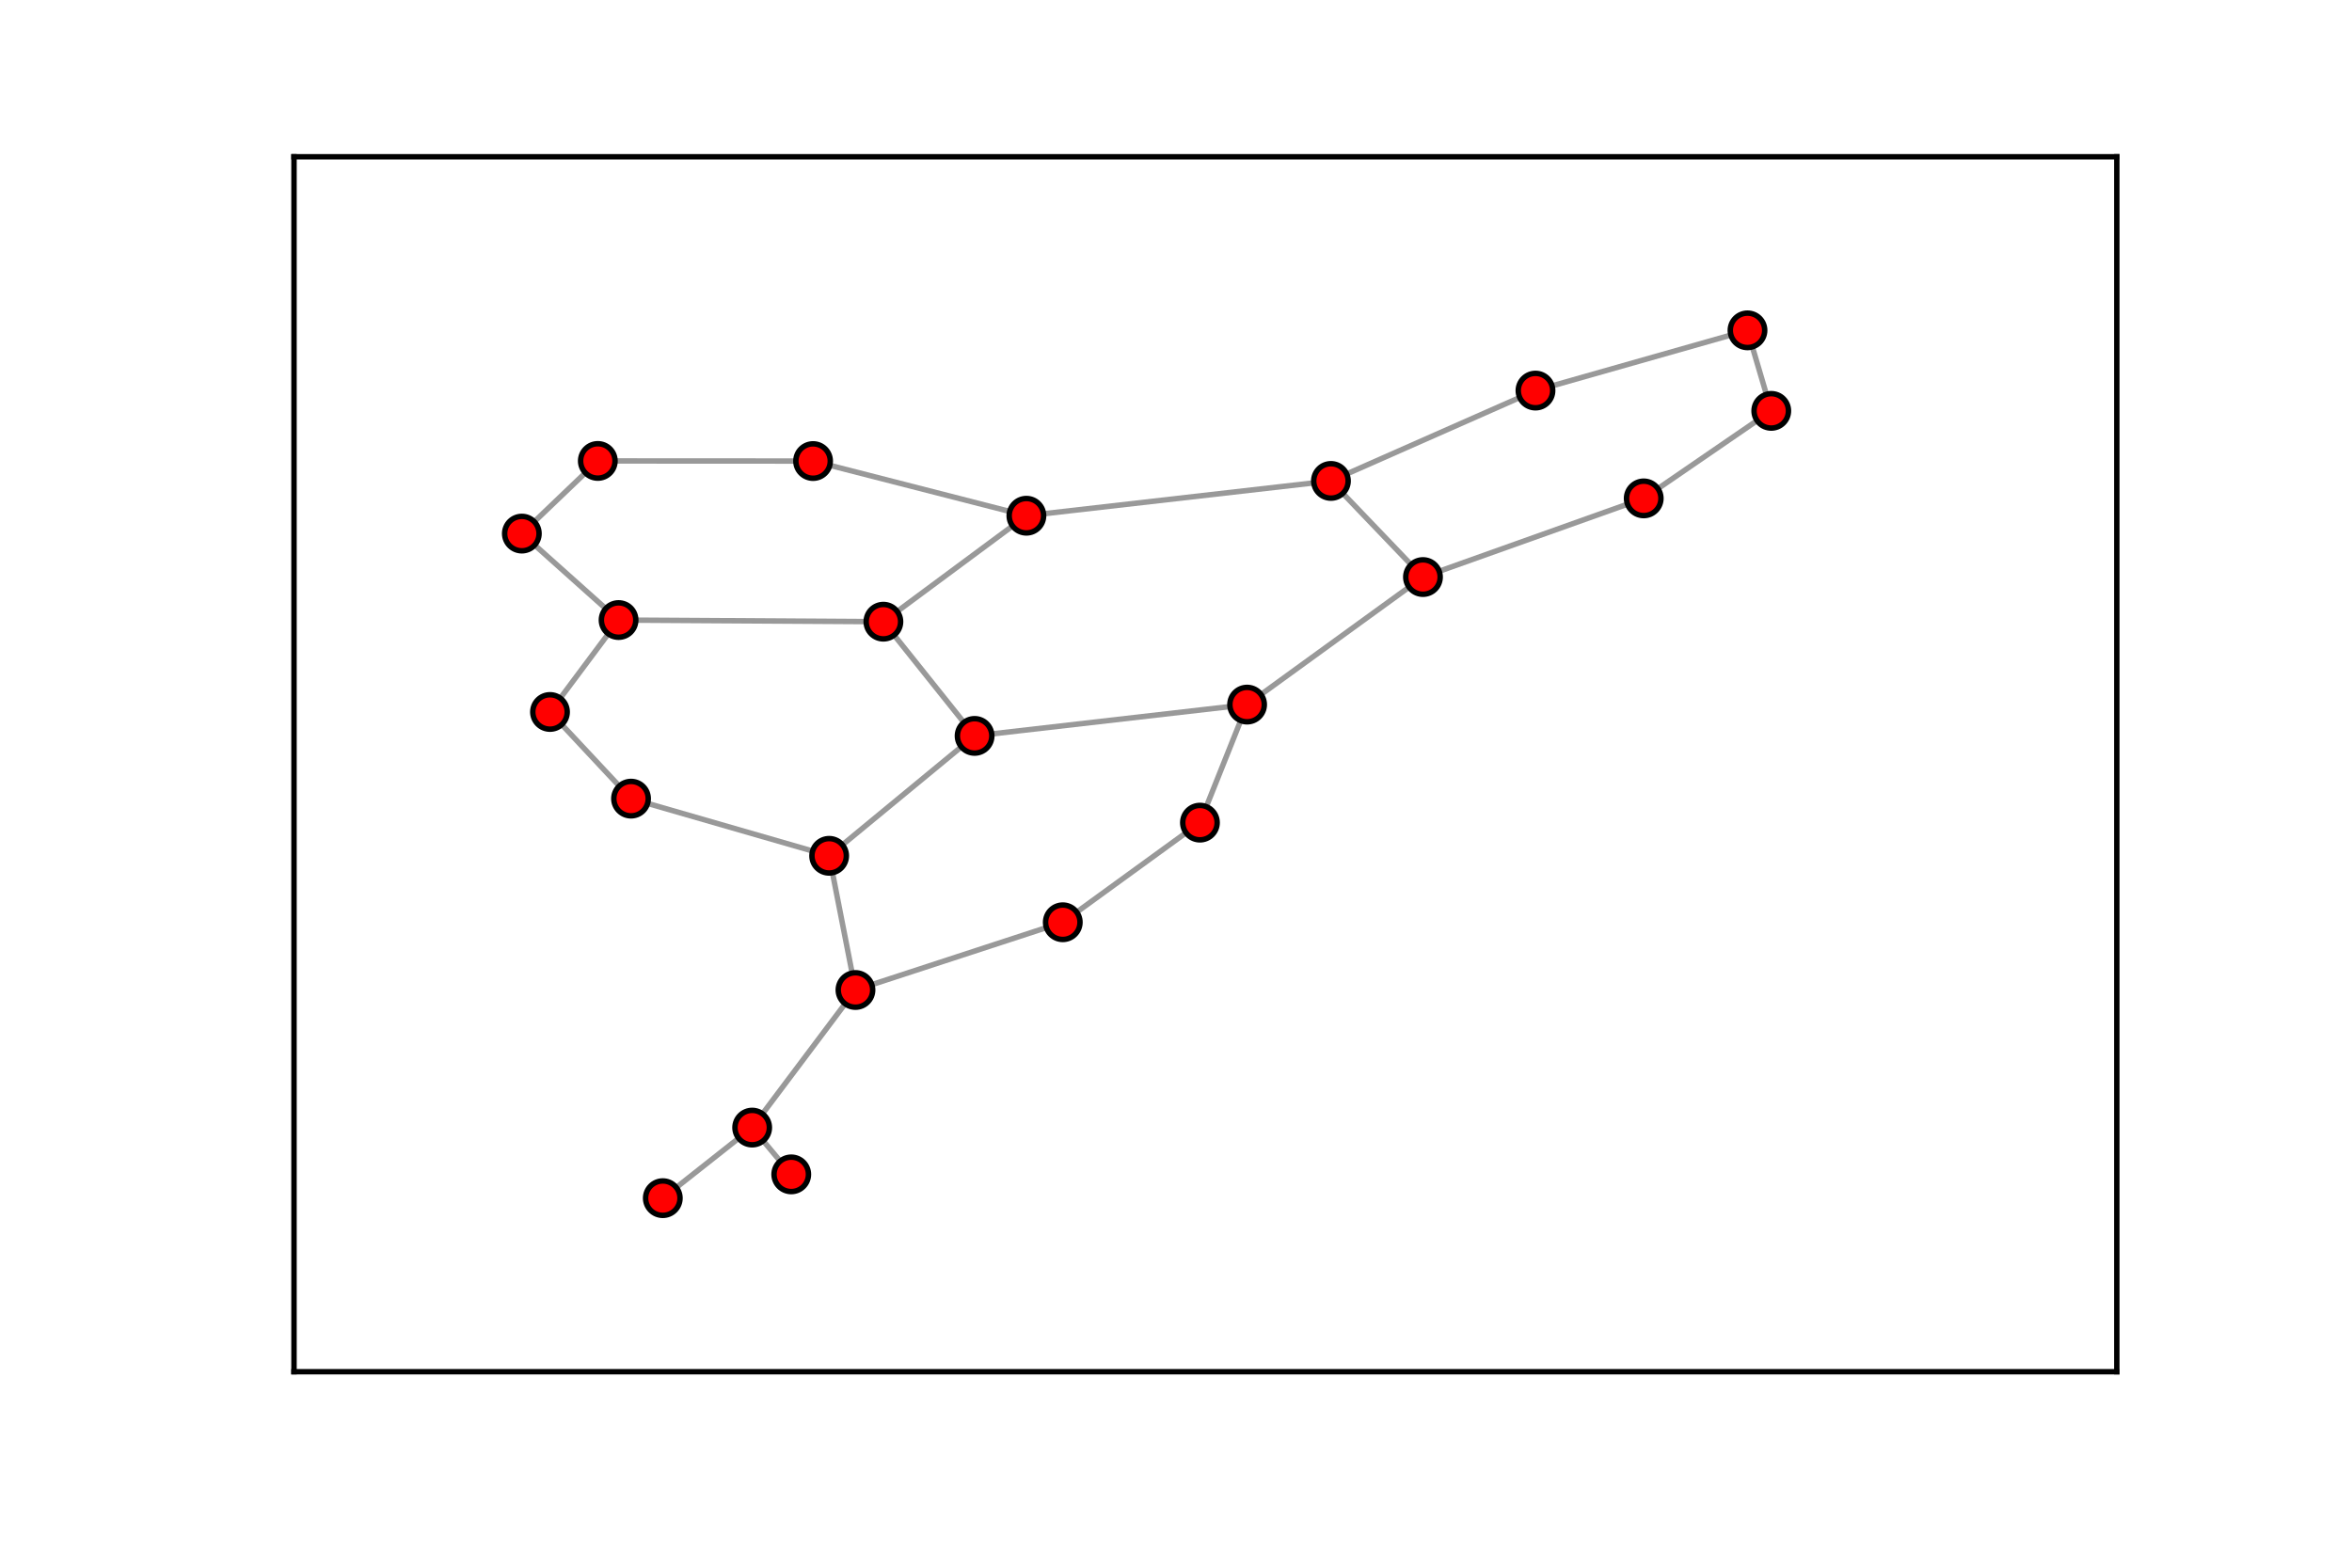 <?xml version="1.0" encoding="utf-8" standalone="no"?>
<!DOCTYPE svg PUBLIC "-//W3C//DTD SVG 1.1//EN"
  "http://www.w3.org/Graphics/SVG/1.1/DTD/svg11.dtd">
<!-- Created with matplotlib (http://matplotlib.org/) -->
<svg height="288pt" version="1.1" viewBox="0 0 432 288" width="432pt" xmlns="http://www.w3.org/2000/svg" xmlns:xlink="http://www.w3.org/1999/xlink">
 <defs>
  <style type="text/css">
*{stroke-linecap:butt;stroke-linejoin:round;}
  </style>
 </defs>
 <g id="figure_1">
  <g id="patch_1">
   <path d="
M0 288
L432 288
L432 0
L0 0
z
" style="fill:#ffffff;"/>
  </g>
  <g id="axes_1">
   <g id="patch_2">
    <path d="
M54 252
L388.8 252
L388.8 28.8
L54 28.8
z
" style="fill:#ffffff;"/>
   </g>
   <g id="LineCollection_1">
    <defs>
     <path d="
M109.803 -203.321
L95.85 -189.974" id="C0_0_120863173f"/>
     <path d="
M109.803 -203.321
L149.34 -203.3" id="C0_1_29e531e22a"/>
     <path d="
M95.85 -189.974
L113.617 -174.091" id="C0_2_8d8a526b31"/>
     <path d="
M113.617 -174.091
L101.02 -157.204" id="C0_3_c21ee1e634"/>
     <path d="
M113.617 -174.091
L162.254 -173.79" id="C0_4_00b5a89032"/>
     <path d="
M101.02 -157.204
L115.904 -141.282" id="C0_5_f3777e0d4c"/>
     <path d="
M115.904 -141.282
L152.294 -130.779" id="C0_6_4508d4003c"/>
     <path d="
M152.294 -130.779
L179.011 -152.809" id="C0_7_0d587de9d5"/>
     <path d="
M152.294 -130.779
L157.126 -106.129" id="C0_8_260f99afda"/>
     <path d="
M157.126 -106.129
L138.154 -80.851" id="C0_9_1cbfbe5790"/>
     <path d="
M157.126 -106.129
L195.205 -118.572" id="C0_a_8e4a11545e"/>
     <path d="
M195.205 -118.572
L220.397 -136.874" id="C0_b_60f440dc07"/>
     <path d="
M220.397 -136.874
L229.058 -158.558" id="C0_c_14562988a9"/>
     <path d="
M229.058 -158.558
L179.011 -152.809" id="C0_d_22635529db"/>
     <path d="
M229.058 -158.558
L261.361 -181.99" id="C0_e_ecc10190c2"/>
     <path d="
M179.011 -152.809
L162.254 -173.79" id="C0_f_9121badd47"/>
     <path d="
M162.254 -173.79
L188.522 -193.256" id="C0_10_3f22d11523"/>
     <path d="
M188.522 -193.256
L149.34 -203.3" id="C0_11_2562136f09"/>
     <path d="
M188.522 -193.256
L244.457 -199.649" id="C0_12_7565573a81"/>
     <path d="
M244.457 -199.649
L282.027 -216.247" id="C0_13_06828aab23"/>
     <path d="
M244.457 -199.649
L261.361 -181.99" id="C0_14_6b353c90ae"/>
     <path d="
M261.361 -181.99
L301.908 -196.442" id="C0_15_fefde2aec6"/>
     <path d="
M301.908 -196.442
L325.333 -212.52" id="C0_16_f8a999ef74"/>
     <path d="
M325.333 -212.52
L320.968 -227.314" id="C0_17_224c899a30"/>
     <path d="
M320.968 -227.314
L282.027 -216.247" id="C0_18_e63f740c35"/>
     <path d="
M138.154 -80.851
L121.739 -67.886" id="C0_19_c3d7710433"/>
     <path d="
M138.154 -80.851
L145.331 -72.256" id="C0_1a_523336f6a8"/>
    </defs>
    <g clip-path="url(#p124b8dd147)">
     <use style="fill:none;stroke:#000000;stroke-opacity:0.4;" x="0.0" xlink:href="#C0_0_120863173f" y="288.0"/>
    </g>
    <g clip-path="url(#p124b8dd147)">
     <use style="fill:none;stroke:#000000;stroke-opacity:0.4;" x="0.0" xlink:href="#C0_1_29e531e22a" y="288.0"/>
    </g>
    <g clip-path="url(#p124b8dd147)">
     <use style="fill:none;stroke:#000000;stroke-opacity:0.4;" x="0.0" xlink:href="#C0_2_8d8a526b31" y="288.0"/>
    </g>
    <g clip-path="url(#p124b8dd147)">
     <use style="fill:none;stroke:#000000;stroke-opacity:0.4;" x="0.0" xlink:href="#C0_3_c21ee1e634" y="288.0"/>
    </g>
    <g clip-path="url(#p124b8dd147)">
     <use style="fill:none;stroke:#000000;stroke-opacity:0.4;" x="0.0" xlink:href="#C0_4_00b5a89032" y="288.0"/>
    </g>
    <g clip-path="url(#p124b8dd147)">
     <use style="fill:none;stroke:#000000;stroke-opacity:0.4;" x="0.0" xlink:href="#C0_5_f3777e0d4c" y="288.0"/>
    </g>
    <g clip-path="url(#p124b8dd147)">
     <use style="fill:none;stroke:#000000;stroke-opacity:0.4;" x="0.0" xlink:href="#C0_6_4508d4003c" y="288.0"/>
    </g>
    <g clip-path="url(#p124b8dd147)">
     <use style="fill:none;stroke:#000000;stroke-opacity:0.4;" x="0.0" xlink:href="#C0_7_0d587de9d5" y="288.0"/>
    </g>
    <g clip-path="url(#p124b8dd147)">
     <use style="fill:none;stroke:#000000;stroke-opacity:0.4;" x="0.0" xlink:href="#C0_8_260f99afda" y="288.0"/>
    </g>
    <g clip-path="url(#p124b8dd147)">
     <use style="fill:none;stroke:#000000;stroke-opacity:0.4;" x="0.0" xlink:href="#C0_9_1cbfbe5790" y="288.0"/>
    </g>
    <g clip-path="url(#p124b8dd147)">
     <use style="fill:none;stroke:#000000;stroke-opacity:0.4;" x="0.0" xlink:href="#C0_a_8e4a11545e" y="288.0"/>
    </g>
    <g clip-path="url(#p124b8dd147)">
     <use style="fill:none;stroke:#000000;stroke-opacity:0.4;" x="0.0" xlink:href="#C0_b_60f440dc07" y="288.0"/>
    </g>
    <g clip-path="url(#p124b8dd147)">
     <use style="fill:none;stroke:#000000;stroke-opacity:0.4;" x="0.0" xlink:href="#C0_c_14562988a9" y="288.0"/>
    </g>
    <g clip-path="url(#p124b8dd147)">
     <use style="fill:none;stroke:#000000;stroke-opacity:0.4;" x="0.0" xlink:href="#C0_d_22635529db" y="288.0"/>
    </g>
    <g clip-path="url(#p124b8dd147)">
     <use style="fill:none;stroke:#000000;stroke-opacity:0.4;" x="0.0" xlink:href="#C0_e_ecc10190c2" y="288.0"/>
    </g>
    <g clip-path="url(#p124b8dd147)">
     <use style="fill:none;stroke:#000000;stroke-opacity:0.4;" x="0.0" xlink:href="#C0_f_9121badd47" y="288.0"/>
    </g>
    <g clip-path="url(#p124b8dd147)">
     <use style="fill:none;stroke:#000000;stroke-opacity:0.4;" x="0.0" xlink:href="#C0_10_3f22d11523" y="288.0"/>
    </g>
    <g clip-path="url(#p124b8dd147)">
     <use style="fill:none;stroke:#000000;stroke-opacity:0.4;" x="0.0" xlink:href="#C0_11_2562136f09" y="288.0"/>
    </g>
    <g clip-path="url(#p124b8dd147)">
     <use style="fill:none;stroke:#000000;stroke-opacity:0.4;" x="0.0" xlink:href="#C0_12_7565573a81" y="288.0"/>
    </g>
    <g clip-path="url(#p124b8dd147)">
     <use style="fill:none;stroke:#000000;stroke-opacity:0.4;" x="0.0" xlink:href="#C0_13_06828aab23" y="288.0"/>
    </g>
    <g clip-path="url(#p124b8dd147)">
     <use style="fill:none;stroke:#000000;stroke-opacity:0.4;" x="0.0" xlink:href="#C0_14_6b353c90ae" y="288.0"/>
    </g>
    <g clip-path="url(#p124b8dd147)">
     <use style="fill:none;stroke:#000000;stroke-opacity:0.4;" x="0.0" xlink:href="#C0_15_fefde2aec6" y="288.0"/>
    </g>
    <g clip-path="url(#p124b8dd147)">
     <use style="fill:none;stroke:#000000;stroke-opacity:0.4;" x="0.0" xlink:href="#C0_16_f8a999ef74" y="288.0"/>
    </g>
    <g clip-path="url(#p124b8dd147)">
     <use style="fill:none;stroke:#000000;stroke-opacity:0.4;" x="0.0" xlink:href="#C0_17_224c899a30" y="288.0"/>
    </g>
    <g clip-path="url(#p124b8dd147)">
     <use style="fill:none;stroke:#000000;stroke-opacity:0.4;" x="0.0" xlink:href="#C0_18_e63f740c35" y="288.0"/>
    </g>
    <g clip-path="url(#p124b8dd147)">
     <use style="fill:none;stroke:#000000;stroke-opacity:0.4;" x="0.0" xlink:href="#C0_19_c3d7710433" y="288.0"/>
    </g>
    <g clip-path="url(#p124b8dd147)">
     <use style="fill:none;stroke:#000000;stroke-opacity:0.4;" x="0.0" xlink:href="#C0_1a_523336f6a8" y="288.0"/>
    </g>
   </g>
   <g id="PathCollection_1">
    <defs>
     <path d="
M0 3.162
C0.839 3.162 1.643 2.829 2.236 2.236
C2.829 1.643 3.162 0.839 3.162 0
C3.162 -0.839 2.829 -1.643 2.236 -2.236
C1.643 -2.829 0.839 -3.162 0 -3.162
C-0.839 -3.162 -1.643 -2.829 -2.236 -2.236
C-2.829 -1.643 -3.162 -0.839 -3.162 0
C-3.162 0.839 -2.829 1.643 -2.236 2.236
C-1.643 2.829 -0.839 3.162 0 3.162
z
" id="m8dfb7d7d70" style="stroke:#000000;"/>
    </defs>
    <g clip-path="url(#p124b8dd147)">
     <use style="fill:#ff0000;stroke:#000000;" x="109.803" xlink:href="#m8dfb7d7d70" y="84.679"/>
     <use style="fill:#ff0000;stroke:#000000;" x="95.85" xlink:href="#m8dfb7d7d70" y="98.026"/>
     <use style="fill:#ff0000;stroke:#000000;" x="113.617" xlink:href="#m8dfb7d7d70" y="113.909"/>
     <use style="fill:#ff0000;stroke:#000000;" x="101.02" xlink:href="#m8dfb7d7d70" y="130.796"/>
     <use style="fill:#ff0000;stroke:#000000;" x="115.904" xlink:href="#m8dfb7d7d70" y="146.718"/>
     <use style="fill:#ff0000;stroke:#000000;" x="152.294" xlink:href="#m8dfb7d7d70" y="157.221"/>
     <use style="fill:#ff0000;stroke:#000000;" x="157.126" xlink:href="#m8dfb7d7d70" y="181.871"/>
     <use style="fill:#ff0000;stroke:#000000;" x="195.205" xlink:href="#m8dfb7d7d70" y="169.428"/>
     <use style="fill:#ff0000;stroke:#000000;" x="220.397" xlink:href="#m8dfb7d7d70" y="151.126"/>
     <use style="fill:#ff0000;stroke:#000000;" x="229.058" xlink:href="#m8dfb7d7d70" y="129.442"/>
     <use style="fill:#ff0000;stroke:#000000;" x="179.011" xlink:href="#m8dfb7d7d70" y="135.191"/>
     <use style="fill:#ff0000;stroke:#000000;" x="162.254" xlink:href="#m8dfb7d7d70" y="114.21"/>
     <use style="fill:#ff0000;stroke:#000000;" x="188.522" xlink:href="#m8dfb7d7d70" y="94.744"/>
     <use style="fill:#ff0000;stroke:#000000;" x="149.34" xlink:href="#m8dfb7d7d70" y="84.7"/>
     <use style="fill:#ff0000;stroke:#000000;" x="244.457" xlink:href="#m8dfb7d7d70" y="88.351"/>
     <use style="fill:#ff0000;stroke:#000000;" x="261.361" xlink:href="#m8dfb7d7d70" y="106.01"/>
     <use style="fill:#ff0000;stroke:#000000;" x="301.908" xlink:href="#m8dfb7d7d70" y="91.558"/>
     <use style="fill:#ff0000;stroke:#000000;" x="325.333" xlink:href="#m8dfb7d7d70" y="75.48"/>
     <use style="fill:#ff0000;stroke:#000000;" x="320.968" xlink:href="#m8dfb7d7d70" y="60.686"/>
     <use style="fill:#ff0000;stroke:#000000;" x="282.027" xlink:href="#m8dfb7d7d70" y="71.753"/>
     <use style="fill:#ff0000;stroke:#000000;" x="138.154" xlink:href="#m8dfb7d7d70" y="207.149"/>
     <use style="fill:#ff0000;stroke:#000000;" x="121.739" xlink:href="#m8dfb7d7d70" y="220.114"/>
     <use style="fill:#ff0000;stroke:#000000;" x="145.331" xlink:href="#m8dfb7d7d70" y="215.744"/>
    </g>
   </g>
   <g id="patch_3">
    <path d="
M54 28.8
L388.8 28.8" style="fill:none;stroke:#000000;stroke-linecap:square;stroke-linejoin:miter;"/>
   </g>
   <g id="patch_4">
    <path d="
M388.8 252
L388.8 28.8" style="fill:none;stroke:#000000;stroke-linecap:square;stroke-linejoin:miter;"/>
   </g>
   <g id="patch_5">
    <path d="
M54 252
L388.8 252" style="fill:none;stroke:#000000;stroke-linecap:square;stroke-linejoin:miter;"/>
   </g>
   <g id="patch_6">
    <path d="
M54 252
L54 28.8" style="fill:none;stroke:#000000;stroke-linecap:square;stroke-linejoin:miter;"/>
   </g>
  </g>
 </g>
 <defs>
  <clipPath id="p124b8dd147">
   <rect height="223.2" width="334.8" x="54.0" y="28.8"/>
  </clipPath>
 </defs>
</svg>
